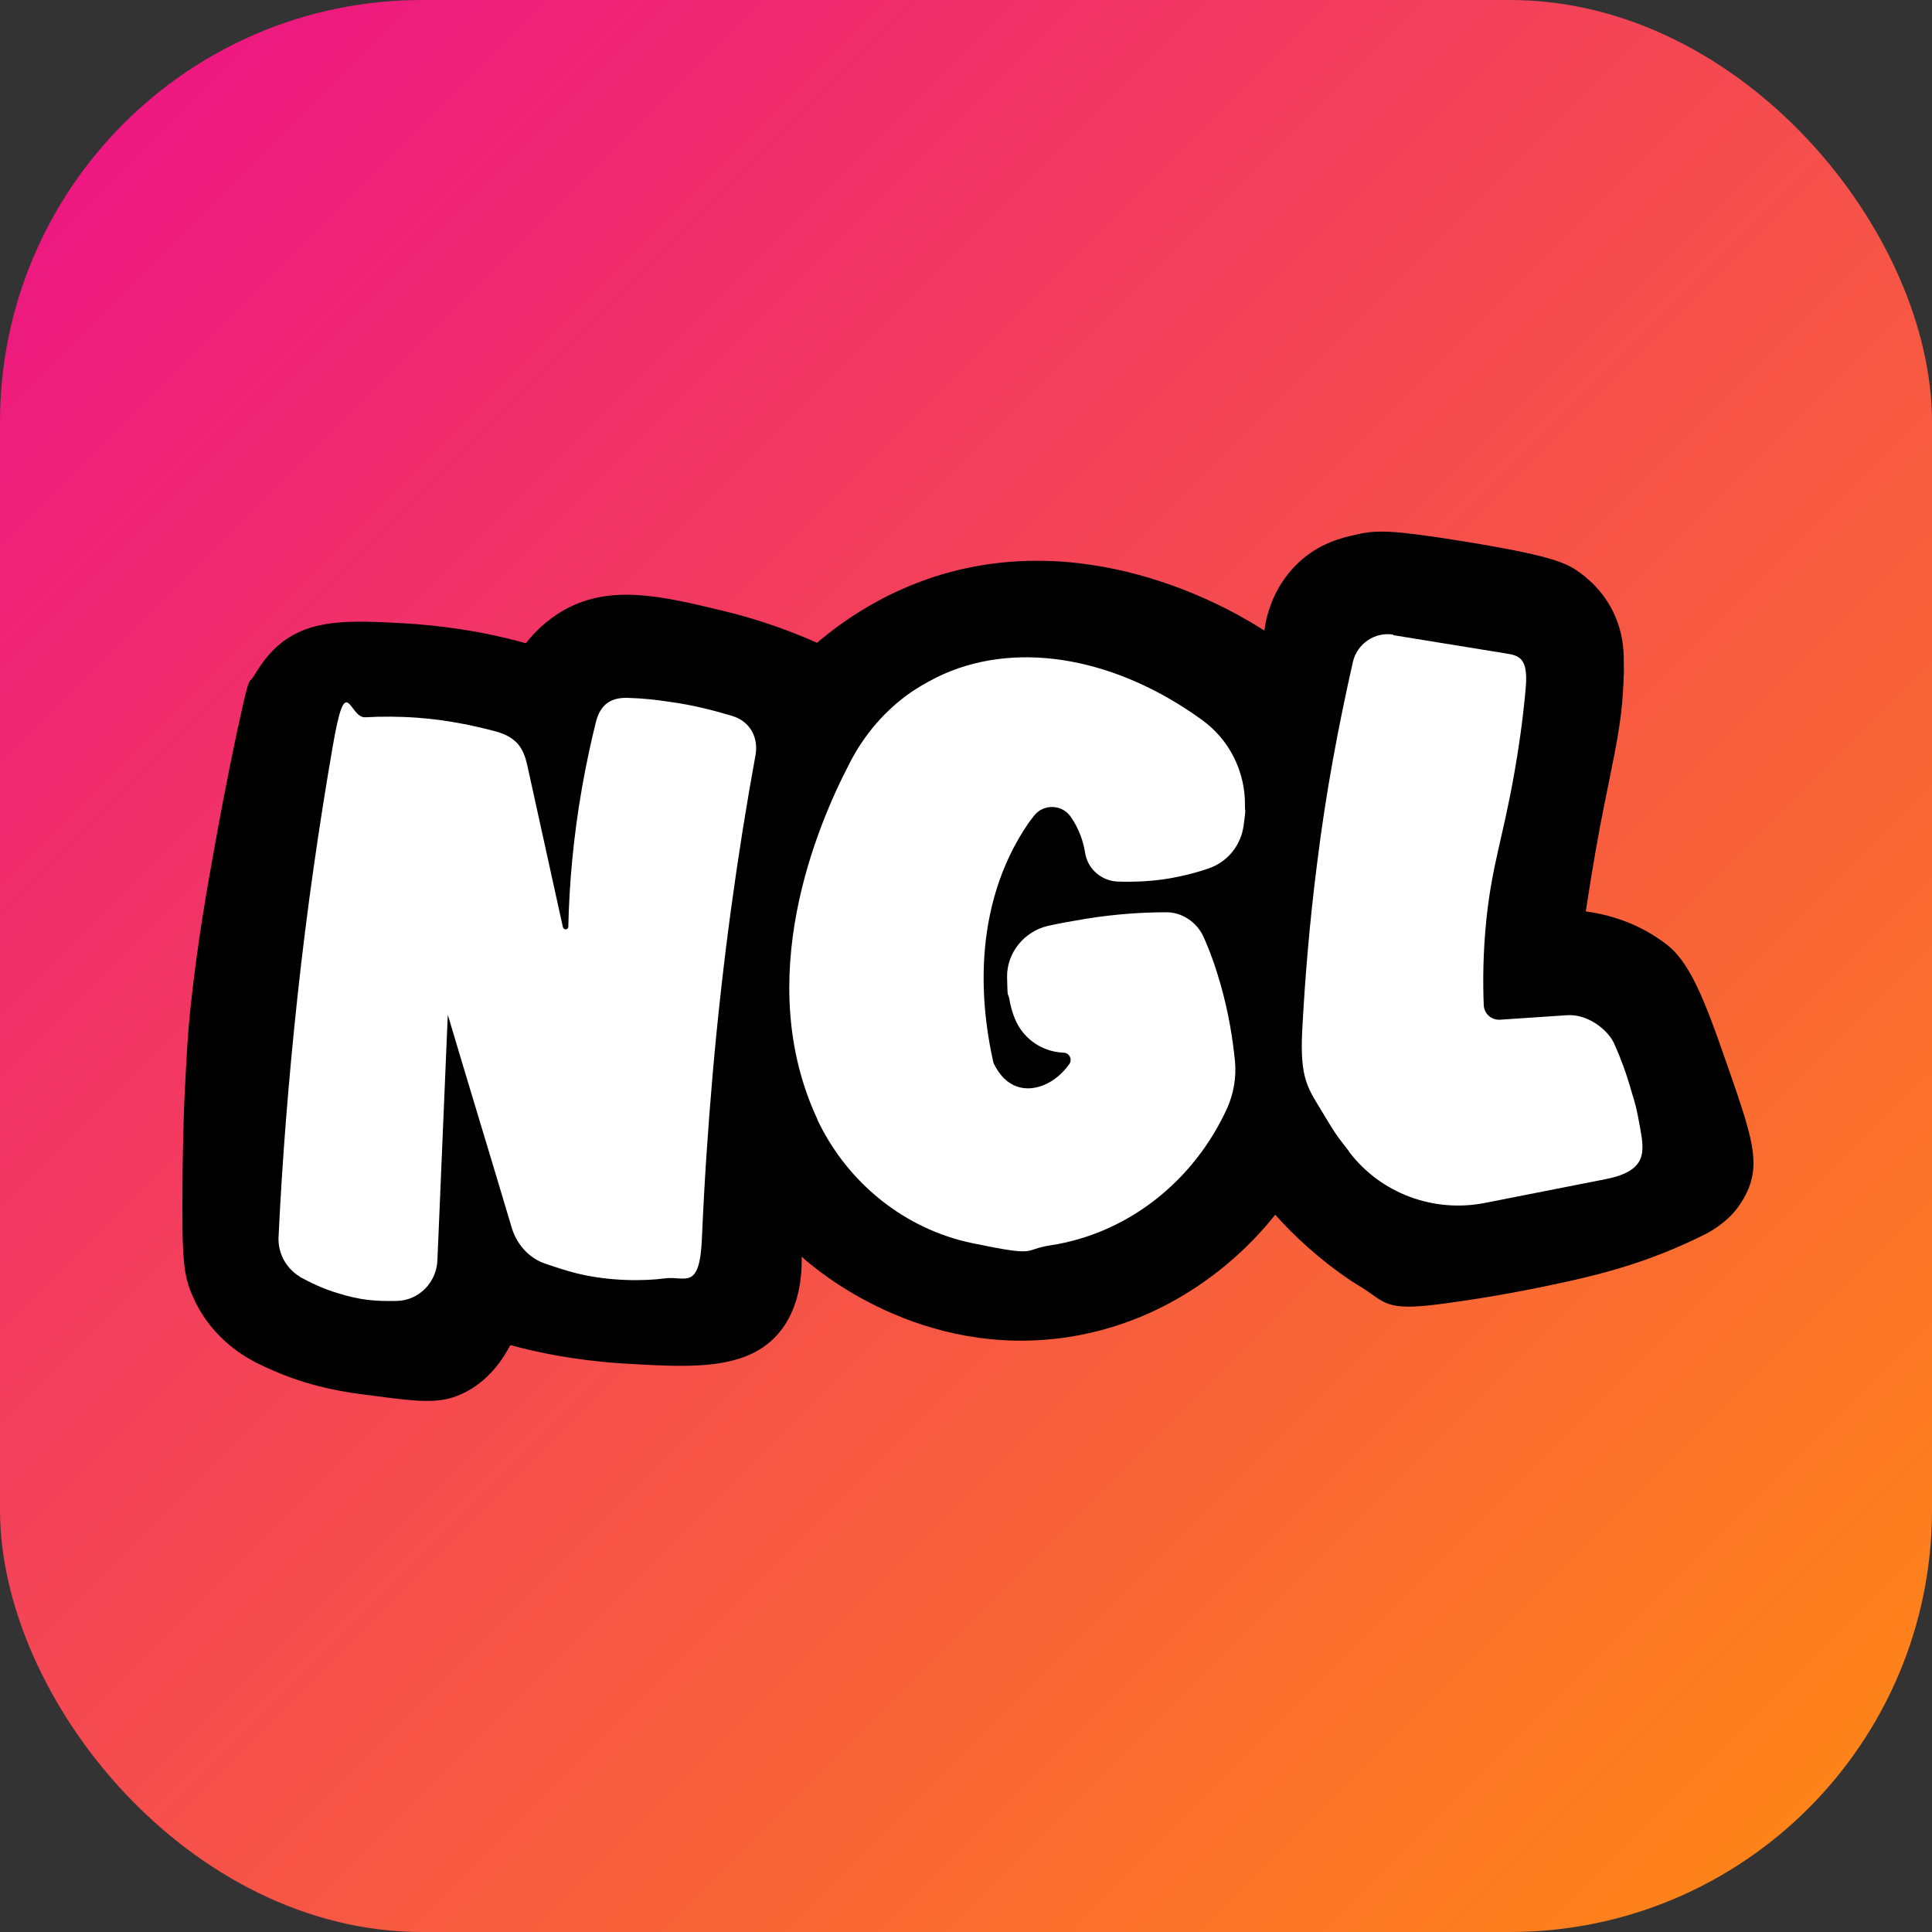 <?xml version="1.0" encoding="UTF-8"?><svg id="Livello_2" xmlns="http://www.w3.org/2000/svg" width="428" height="428" xmlns:xlink="http://www.w3.org/1999/xlink" viewBox="0 0 428 428"><rect x="0" y="0" width="428" height="428" fill="#333333" stroke="none"/><defs><style>.cls-1,.cls-2,.cls-3{stroke-width:0px;}.cls-2{fill:url(#Sfumatura_senza_nome_8);}.cls-3{fill:#fff;}</style><linearGradient id="Sfumatura_senza_nome_8" x1="400.6" y1="400.6" x2="30.5" y2="30.5" gradientUnits="userSpaceOnUse"><stop offset="0" stop-color="#fe8319"/><stop offset="1" stop-color="#ed1980"/></linearGradient></defs><g id="Livello_1-2"><rect class="cls-2" width="428" height="428" rx="93.5" ry="93.5"/><path class="cls-1" d="m113,298.1c-1.6,3-4.8,8-10.7,10.7-4.9,2.3-9.8,1.7-19.6.4-5.9-.7-14-1.8-23.6-6.2-.7-.3-1.4-.7-2.1-1-6.2-3.1-11.4-8.2-14.2-14.6s-.3-.8-.5-1.2c-1.5-3.8-1.9-7-1.9-18.4,0-13.5.4-23.5.5-25.2.4-7.7.6-12.7,1.3-19.3,1.6-15,3.6-26.1,5.7-37.7,2.1-11.6,4.1-21.4,5.8-28.9s1.4-5,2.7-7.2,3.2-4.9,5.8-7c6.9-5.4,15.1-5.1,27.6-4.4,6.6.4,15.9,1.4,26.7,4.4,1.6-2.1,4.5-5.2,8.9-7.6,10.1-5.4,21.1-2.9,34.7.4,5,1.2,12.4,3.3,20.9,7.1,6-5.1,14.7-11,26.2-14.7,35.4-11.3,67.2,8.3,72.9,12,.3-2.6,1.7-9.6,7.6-15.1,4.6-4.3,9.6-5.5,12.9-6.2,4.2-1,7.7-1,22.2,1.3,20.6,3.3,24.1,4.9,27.1,7.1.5.4,1,.7,1.4,1.1,5.3,4.3,8.3,10.7,8.4,17.5s0,2.9,0,4.5c-.3,10.3-2,16.7-4.4,28.9-1.1,5.4-2.5,13.3-4,23.1,9.3,1.3,15,5.1,18,7.4,5.8,4.6,9,14,15.4,32.6,3.7,10.9,4.8,16,2.7,21.3-.9,2.2-2.1,4-3.4,5.5s-3.8,3.5-6.2,4.7-5.6,2.7-9.1,4.1c-6.8,2.7-13,4.5-21,6.3-6.8,1.5-16.5,3.5-28.7,5.1s-12.1-.4-17.2-3.6-1.6-1-2.4-1.5c-7.3-4.9-12.9-10.2-16.9-14.7-3.4,4.3-18.7,22.9-45.8,27.1-32.7,5-55.9-14.9-59.1-17.8.2,10.2-3.6,15.3-5.5,17.4-7.3,8-19.8,7.1-34.9,6.2-10-.7-18.3-2.4-24-4Z"/><path class="cls-3" d="m66.4,282.8c-3-1.8-4.8-5.1-4.7-8.6.8-16.9,2.2-34.8,4.2-53.4,2.1-19.5,4.8-38,7.8-55.4s3.6-6.3,7.2-6.5,7.4-.2,11.6.1c6.6.5,12.3,1.7,17.2,3s6.3,3.9,7.1,7.5l7.9,35.9c.2.7,1.2.6,1.2-.1.2-9.4,1.1-19.9,3.1-31.2.9-5,1.9-9.7,3-14.1s3.8-5.5,7.1-5.4,6.1.4,9.4.9c5.1.7,9.7,1.9,13.7,3.1s5.8,4.8,5.2,8.5c-4,21.9-7.3,45.5-9.5,70.6-1.1,12.6-1.9,24.8-2.4,36.6s-3.7,8.3-8.2,8.9-12.1.7-19.5-1.1c-2.7-.7-5.1-1.5-7.4-2.3-3.4-1.3-5.9-4.2-7-7.7-4.7-15.8-9.5-31.5-14.2-47.3l-2.3,54.4c-.2,4.9-4.1,8.9-9,9s-8.2-.2-13-1.7c-3.4-1-6.2-2.4-8.6-3.7Z"/><path class="cls-3" d="m240.4,189c.6,3.6,3.7,6.2,7.3,6.3s8.4,0,13.4-1.1c2.4-.5,4.6-1.1,6.6-1.8,4.2-1.4,7.2-5.1,7.8-9.5s.3-2.7.3-4.2c0,0,0-.1,0-.2.1-7.5-3.4-14.6-9.5-19-18.6-13.5-40.1-17.7-57.2-10.2-2,.9-4.5,2.2-7.2,4-5.8,4-10.5,9.5-13.7,15.8-7.3,14-21.6,47.9-7.1,78.9,0,0,0,0,0,.1,6.6,13.9,19.3,24.2,34.3,27.3s10.9,1.5,17.2.5c17.2-2.6,31.9-14.2,39.3-30.5,1.4-3.2,2-6.7,1.7-10.2-.5-5-1.4-10.8-3.2-17.1-1.1-3.9-2.4-7.5-3.8-10.6s-4.7-5.5-8.4-5.4c-5.2,0-11.1.4-17.4,1.4-3,.5-5.9,1-8.6,1.6-5.3,1.2-9.2,6-9.1,11.4s.2,3.1.5,4.8c.2,1.2.5,2.4.9,3.5,1.6,4.9,6,8.2,11.1,8.4h0c1.3,0,2,1.5,1.3,2.5-3.1,4.4-7.9,6.3-11.6,5-3.2-1.1-4.7-4.2-5.2-5.2-2.2-9.6-5.7-32,6.7-51.6.7-1.1,1.4-2.1,2.2-3.1,2-2.7,6.1-2.7,8.1,0s0,0,0,0c2,2.8,2.9,5.7,3.3,8.2Z"/><path class="cls-3" d="m308.7,140.6c-4.1-.7-8.1,2-9,6.1-3.1,13.7-6,28.8-8,45.2-1.6,12.7-2.6,24.8-3.2,36.1s1.3,13.1,4.7,18.8,3.5,5.4,5.6,8.2c0,0,0,.1.1.2,7,9.2,18.7,13.5,30,11.3,9-1.8,17.9-3.5,26.9-5.3s8.5-5.9,7.6-11-1.1-5.5-2-8.5c-1.1-3.9-2.4-7.4-3.8-10.5s-5.9-6.6-10.4-6.3l-14.9,1c-1.9.1-3.5-1.3-3.6-3.2-.2-4.8-.2-11.5.6-19.2,1.3-12.2,3.7-18.1,6.2-32.4.8-4.5,1.8-10.9,2.5-18.7s-2.3-7.2-6-7.9c-7.8-1.3-15.6-2.5-23.4-3.8Z"/></g></svg>